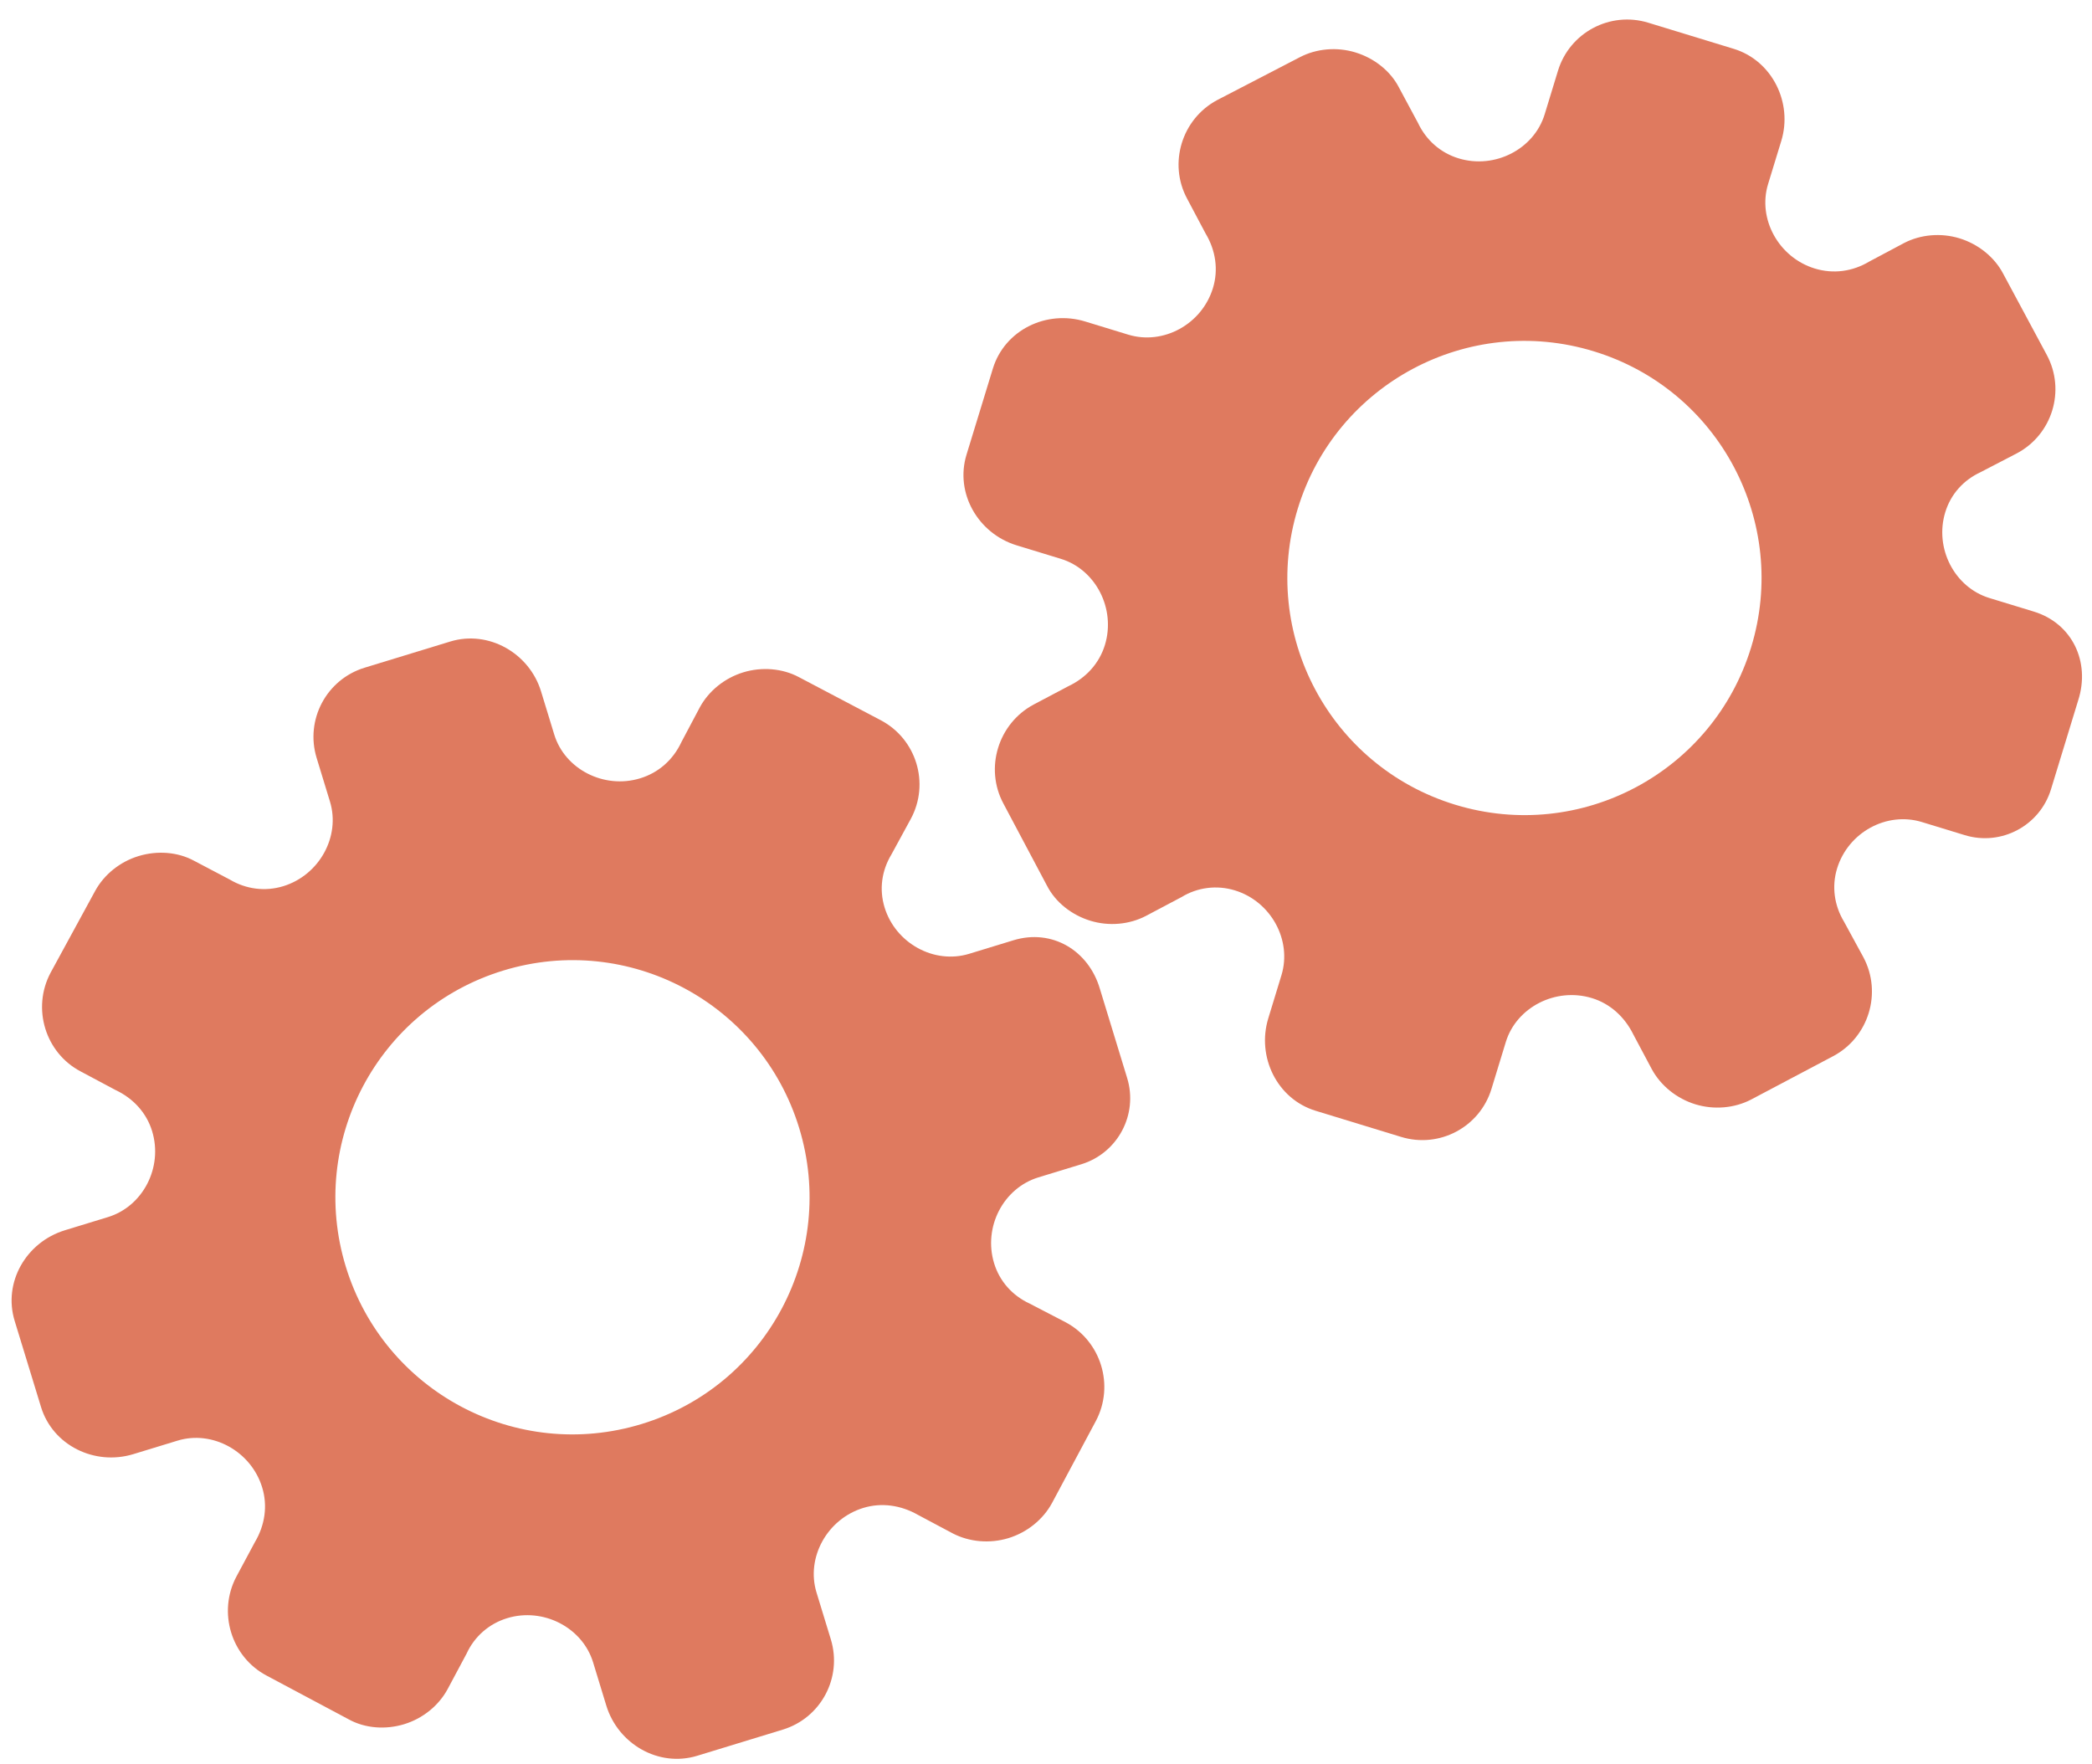 <?xml version="1.0" encoding="utf-8"?>
<!-- Generator: Adobe Illustrator 26.0.1, SVG Export Plug-In . SVG Version: 6.00 Build 0)  -->
<svg version="1.1" id="Calque_1" xmlns="http://www.w3.org/2000/svg" xmlns:xlink="http://www.w3.org/1999/xlink" x="0px" y="0px"
	 viewBox="0 0 56.483 47.636" style="enable-background:new 0 0 56.483 47.636;" xml:space="preserve">
<style type="text/css">
	.st0{display:none;}
	.st1{display:inline;}
	.st2{fill:#FEFEFE;}
	.st3{fill:#DF7A5F;}
	.st4{fill:#FEFDFD;}
	.st5{fill:#DF7B61;}
	.st6{display:none;fill:#DF7A5F;}
</style>
<g class="st0">
	<g class="st1">
		<path class="st2" d="M-20.415,83.636c0-33.333,0-66.667,0-100c33.333,0,66.667,0,100,0c0,33.333,0,66.667,0,100
			C46.252,83.636,12.918,83.636-20.415,83.636z M-2.367,77.461c4.241,0,8.027,0,11.636,0c1.779-3.334,2.089-6.999,4.275-9.976
			c2.625-3.574,5.739-5.677,10.368-5.937c5.398-0.304,11.079-3.178,12.639-9.631c0.308-1.272,0.87-2.246,2.12-2.235
			c2.648,0.022,4.441-1.862,6.113-3.216c1.438-1.164,1.912-1.662,3.857-0.977c2.262,0.797,4.822,0.029,6.54-1.993
			c1.155-1.359,2.411-1.909,4.24-1.93c2.377-0.027,4.713-0.671,6.365-2.646c0.791-0.946,1.739-1.177,2.96-1.353
			c3.048-0.44,6.243-1.687,7.515-4.375c1.187-2.509,2.479-5.589,0.742-8.699c-0.704-1.259-0.387-2.585,0.122-4.083
			c0.578-1.697,0.475-3.862-0.021-5.629c-0.602-2.141-1.727-4.599-4.127-5.022c-2.211-0.389-2.393-2.065-3.005-3.334
			c-1.494-3.095-3.744-5.012-7.059-5.8c-2.075-0.494-4.041-1.496-5.064-3.327c-1.397-2.502-3.834-3.518-6.07-4.571
			c-3.583-1.686-6.468-1.372-11.653-0.199c-1.333,0.302-2.636-0.042-4.11-0.765c-5.453-2.677-11.21-3.44-16.734-0.075
			c-1.717,1.046-2.98,0.963-4.878,0.415C10.235-9.1,6.159-8.571,2.907-5.192c-0.923,0.96-1.88,1.888-2.824,2.828
			c-1.166,0-2.364-0.177-3.491,0.031C-8.088-1.468-13.643,4.563-14.374,9.605c-0.146,1.01-0.21,1.833-1.054,2.586
			c-3.631,3.236-3.989,7.114-1.668,11.183c0.933,1.634,0.977,2.873,0.049,4.468c-0.683,1.175-1.114,2.575-1.332,3.927
			c-0.585,3.624,1.395,6.138,3.964,8.315c0,0.688-0.004,1.35,0.001,2.013c0.033,4.686,1.964,8.413,6.307,10.213
			c2.786,1.155,5.283,2.569,7.753,4.249c1.407,0.957,1.606,1.384,1.088,3.09c-0.529,1.742-0.611,3.693-1.043,5.56
			c-0.421,1.819-0.309,3.71-1.007,5.593C-2.061,72.811-2.032,75.106-2.367,77.461z"/>
		<path class="st3" d="M-2.367,77.461c0.335-2.355,0.306-4.65,1.05-6.658c0.698-1.883,0.586-3.774,1.007-5.593
			c0.432-1.867,0.513-3.818,1.043-5.56c0.519-1.707,0.319-2.133-1.088-3.09c-2.469-1.68-4.967-3.094-7.753-4.249
			c-4.343-1.8-6.274-5.527-6.307-10.213c-0.005-0.663-0.001-1.325-0.001-2.013c-2.569-2.177-4.549-4.691-3.964-8.315
			c0.218-1.352,0.649-2.752,1.332-3.927c0.928-1.595,0.884-2.834-0.049-4.468c-2.322-4.069-1.963-7.947,1.668-11.183
			c0.844-0.753,0.908-1.576,1.054-2.586C-13.643,4.563-8.088-1.468-3.408-2.333c1.127-0.208,2.326-0.031,3.493-0.03
			c0.943-0.941,1.899-1.869,2.822-2.829C6.159-8.571,10.235-9.1,14.405-7.896c1.898,0.548,3.161,0.631,4.878-0.415
			c5.523-3.366,11.281-2.602,16.734,0.075c1.474,0.724,2.777,1.067,4.11,0.765c5.185-1.173,8.07-1.487,11.653,0.199
			c2.236,1.052,4.673,2.069,6.07,4.571c1.023,1.831,2.989,2.833,5.064,3.327c3.315,0.788,5.566,2.705,7.059,5.8
			c0.612,1.269,0.794,2.945,3.005,3.334c2.4,0.423,3.525,2.881,4.127,5.022c0.497,1.767,0.599,3.932,0.021,5.629
			c-0.51,1.498-0.826,2.824-0.122,4.083c1.737,3.109,0.445,6.19-0.742,8.699c-1.272,2.689-4.467,3.935-7.515,4.375
			c-1.221,0.176-2.169,0.407-2.96,1.353c-1.652,1.975-3.987,2.618-6.365,2.646c-1.829,0.021-3.085,0.57-4.24,1.93
			c-1.718,2.022-4.278,2.79-6.54,1.993c-1.945-0.686-2.419-0.188-3.857,0.977c-1.672,1.354-3.466,3.239-6.113,3.216
			c-1.25-0.011-1.812,0.964-2.12,2.235c-1.561,6.453-7.241,9.327-12.639,9.631c-4.629,0.26-7.743,2.363-10.368,5.937
			c-2.187,2.977-2.497,6.642-4.275,9.976C5.66,77.461,1.874,77.461-2.367,77.461z M35.599,3.732
			c-0.091,2.616-0.673,4.597-1.425,4.794c-2.11,0.552-3.856-0.016-5.023-1.956c-0.9,0.9-1.722,1.722-2.737,2.737
			c2.321,0.954,2.704,2.929,2.019,4.889c-0.75,2.145-3.109,1.171-4.758,1.55c0,1.342,0,2.457,0,3.785
			c1.683,0.35,4.034-0.578,4.774,1.564c0.672,1.946,0.05,3.84-1.897,4.956c0.908,0.931,1.718,1.76,2.88,2.95
			c1.001-1.033,1.986-2.05,2.983-3.08c0.882,0.597,2.266,1.089,2.861,2.062c0.593,0.972,0.396,2.426,0.523,3.488
			c1.394,0,2.506,0,3.916,0c-0.86-3.268,0.707-4.907,3.507-5.699c0.939,0.939,1.879,1.879,2.891,2.891
			c0.765-0.849,1.529-1.698,2.395-2.659c-1.783-1.064-2.479-2.941-1.822-4.869c0.727-2.133,3.056-1.298,4.661-1.569
			c0-1.457,0-2.682,0-3.892c-1.814-0.139-3.796,0.487-4.587-1.437c-0.847-2.057-0.045-3.832,1.909-5.042
			c-0.905-0.871-1.737-1.671-2.776-2.672c-0.899,2.303-2.928,2.611-4.836,1.979c-2.144-0.71-1.237-3.075-1.572-4.771
			C38.162,3.732,37.047,3.732,35.599,3.732z M15.411,47.636c0.057-0.745,0.07-1.521,0.182-2.282c0.326-2.228,0.98-2.632,3.132-2.766
			c1.418-0.089,2.045,0.793,2.873,1.548c0.178,0.162,0.45,0.222,0.126,0.07c1.102-0.778,1.998-1.411,3.113-2.199
			c-2.437-1.083-2.687-3.013-2.168-4.747c0.573-1.914,2.515-1.708,4.178-1.65c0.239,0.008,0.491-0.341,0.546-0.382
			c0-1.254,0-2.364,0-3.424c-1.675-0.462-3.689,0.531-4.566-1.461c-0.945-2.148,0.036-3.9,1.276-4.817
			c-0.845-1.057-1.518-1.899-2.229-2.788c-0.959,1.005-1.868,1.959-2.751,2.883c-1.09-0.728-2.462-1.212-3.082-2.179
			c-0.621-0.967-0.49-2.416-0.719-3.835c-1.317,0.076-2.538,0.147-4.019,0.232c1.34,3.573-1.046,4.604-3.778,5.851
			c-0.706-0.795-1.649-1.856-2.353-2.65c-0.882,0.676-1.767,1.355-2.827,2.168c2.235,1.114,2.659,2.891,2.19,4.736
			c-0.668,2.626-3.385,1.191-4.791,1.869c0,1.417,0,2.532,0,3.71c1.795,0.336,4.064-0.552,4.788,1.737
			c0.623,1.97-0.286,3.681-1.585,4.581c0.777,1.063,1.43,1.957,2.092,2.861c1.221-1.255,2.08-2.238,3.912-2.142
			c3.767,0.197,2.045,3.439,2.901,5.075C13.092,47.636,14.089,47.636,15.411,47.636z"/>
		<path class="st4" d="M35.599,3.732c1.448,0,2.563,0,3.885,0c0.335,1.696-0.573,4.061,1.572,4.771
			c1.909,0.632,3.937,0.324,4.836-1.979c1.039,1,1.871,1.801,2.776,2.672c-1.955,1.209-2.756,2.984-1.909,5.042
			c0.792,1.923,2.773,1.298,4.587,1.437c0,1.21,0,2.435,0,3.892c-1.605,0.272-3.934-0.564-4.661,1.569
			c-0.657,1.928,0.039,3.805,1.822,4.869c-0.866,0.961-1.631,1.811-2.395,2.659c-1.012-1.012-1.951-1.951-2.891-2.891
			c-2.799,0.792-4.367,2.432-3.507,5.699c-1.41,0-2.521,0-3.916,0c-0.127-1.062,0.07-2.516-0.523-3.488
			c-0.594-0.973-1.978-1.464-2.861-2.062c-0.997,1.03-1.982,2.047-2.983,3.08c-1.161-1.19-1.971-2.02-2.88-2.95
			c1.948-1.115,2.569-3.009,1.897-4.956c-0.739-2.142-3.091-1.214-4.774-1.564c0-1.329,0-2.444,0-3.785
			c1.649-0.379,4.008,0.595,4.758-1.55c0.685-1.961,0.301-3.935-2.019-4.889c1.015-1.015,1.837-1.837,2.737-2.737
			c1.167,1.939,2.913,2.508,5.023,1.956C34.926,8.329,35.508,6.347,35.599,3.732z M43.585,17.419
			c-0.464-3.342-2.692-5.906-6.214-5.721c-3.357,0.177-5.91,2.63-5.724,6.152c0.177,3.357,2.63,5.91,6.152,5.724
			C41.156,23.397,43.494,20.955,43.585,17.419z"/>
		<path class="st4" d="M15.411,47.636c-1.323,0-2.319,0-3.556,0c-0.856-1.636,0.866-4.878-2.901-5.075
			c-1.833-0.096-2.692,0.888-3.912,2.142c-0.661-0.905-1.314-1.798-2.092-2.861c1.3-0.901,2.209-2.612,1.585-4.581
			c-0.724-2.289-2.994-1.4-4.788-1.737c0-1.178,0-2.293,0-3.71c1.406-0.678,4.123,0.756,4.791-1.869
			c0.469-1.845,0.045-3.623-2.19-4.736c1.06-0.813,1.945-1.492,2.827-2.168c0.704,0.793,1.647,1.855,2.353,2.65
			c2.731-1.247,5.118-2.278,3.778-5.851c1.48-0.086,2.702-0.156,4.019-0.232c0.228,1.419,0.098,2.868,0.719,3.835
			c0.62,0.966,1.992,1.451,3.082,2.179c0.882-0.925,1.792-1.878,2.751-2.883c0.711,0.889,1.384,1.731,2.229,2.788
			c-1.24,0.917-2.22,2.669-1.276,4.817c0.876,1.993,2.891,1,4.566,1.461c0,1.059,0,2.17,0,3.424
			c-0.055,0.041-0.307,0.39-0.546,0.382c-1.663-0.058-3.606-0.264-4.178,1.65c-0.519,1.734-0.268,3.664,2.168,4.747
			c-1.115,0.788-2.011,1.42-3.113,2.199c0.325,0.151,0.052,0.092-0.126-0.07c-0.828-0.755-1.456-1.636-2.873-1.548
			c-2.153,0.135-2.806,0.538-3.132,2.766C15.482,46.115,15.468,46.891,15.411,47.636z M19.585,33.633
			c-0.04-3.107-2.762-5.982-6.003-5.988c-3.107-0.006-5.982,2.752-5.988,5.993c-0.006,3.107,2.752,5.982,5.993,5.988
			C16.695,39.632,19.534,36.874,19.585,33.633z"/>
		<path class="st5" d="M43.585,17.419c-0.091,3.537-2.429,5.978-5.786,6.155c-3.522,0.185-5.975-2.367-6.152-5.724
			c-0.185-3.522,2.367-5.975,5.724-6.152C40.893,11.512,43.121,14.076,43.585,17.419z"/>
		<path class="st5" d="M19.585,33.633c-0.051,3.241-2.891,5.998-5.997,5.993c-3.241-0.006-5.998-2.88-5.993-5.988
			c0.006-3.241,2.88-5.998,5.988-5.993C16.823,27.652,19.545,30.526,19.585,33.633z"/>
	</g>
</g>
<rect x="-2.415" y="16.636" class="st6" width="30" height="33"/>
<rect x="22.585" y="2.636" class="st6" width="30" height="31"/>
<g>
	<path class="st3" d="M27.364,25.386l-1.198,0.366c-0.945,0.289-1.987-0.285-2.283-1.253c-0.149-0.488-0.079-0.993,0.187-1.433
		l0.523-0.96c0.515-0.958,0.149-2.155-0.814-2.661l-2.215-1.166c-0.438-0.233-0.994-0.28-1.497-0.126s-0.93,0.501-1.171,0.942
		L18.4,20.031c-0.226,0.486-0.621,0.832-1.116,0.983c-0.976,0.298-2.034-0.245-2.32-1.183l-0.357-1.167
		c-0.315-1.029-1.416-1.66-2.452-1.343l-2.31,0.706c-1.031,0.315-1.611,1.406-1.296,2.437l0.36,1.178
		c0.288,0.941-0.286,1.986-1.263,2.285c-0.489,0.149-1.002,0.081-1.441-0.179l-0.965-0.508C4.798,23,4.243,22.96,3.739,23.114
		s-0.932,0.502-1.172,0.944l-1.203,2.208c-0.508,0.959-0.141,2.16,0.814,2.662l0.938,0.5c0.487,0.228,0.841,0.621,0.991,1.111
		c0.299,0.979-0.247,2.033-1.194,2.322l-1.161,0.355c-1.046,0.32-1.674,1.407-1.356,2.447l0.356,1.163l0.356,1.163
		c0.316,1.033,1.446,1.591,2.493,1.271l1.192-0.364c0.945-0.289,1.989,0.289,2.286,1.264c0.15,0.491,0.077,1.016-0.198,1.478
		L6.381,42.57c-0.507,0.96-0.138,2.164,0.816,2.669l2.22,1.183c0.441,0.243,0.995,0.283,1.498,0.129
		c0.503-0.154,0.93-0.502,1.17-0.945l0.514-0.962c0.21-0.458,0.604-0.805,1.092-0.954c0.976-0.298,2.035,0.25,2.323,1.194
		l0.356,1.166c0.317,1.036,1.412,1.674,2.456,1.354l2.31-0.706c1.031-0.315,1.611-1.406,1.296-2.437l-0.387-1.266
		c-0.287-0.94,0.287-1.984,1.265-2.283c0.489-0.149,1.013-0.076,1.479,0.191l0.938,0.499c0.447,0.231,0.996,0.28,1.501,0.126
		c0.504-0.154,0.933-0.502,1.174-0.944l1.185-2.217c0.509-0.958,0.142-2.157-0.815-2.667l-0.973-0.505
		c-0.467-0.216-0.811-0.604-0.958-1.086c-0.299-0.978,0.248-2.031,1.195-2.321l1.159-0.354c0.984-0.301,1.539-1.343,1.238-2.328
		l-0.38-1.243l-0.355-1.161C29.394,25.66,28.403,25.069,27.364,25.386z M21.577,30.454L21.577,30.454
		c1.031,3.374-0.86,6.955-4.249,7.992s-6.96-0.875-7.992-4.249l0,0l0,0c-1.031-3.374,0.86-6.955,4.249-7.992
		S20.546,27.08,21.577,30.454L21.577,30.454z"/>
	<path class="st3" d="M54.911,16.512l-1.198-0.366c-0.945-0.289-1.488-1.347-1.192-2.316c0.149-0.488,0.49-0.867,0.956-1.083
		l0.971-0.504c0.963-0.506,1.329-1.703,0.814-2.661l-1.184-2.205c-0.233-0.438-0.668-0.788-1.171-0.942
		c-0.503-0.154-1.051-0.105-1.497,0.126l-0.936,0.498c-0.46,0.276-0.98,0.342-1.475,0.191c-0.976-0.298-1.549-1.341-1.262-2.279
		l0.357-1.167c0.315-1.029-0.246-2.168-1.282-2.485l-2.31-0.706c-1.031-0.315-2.122,0.265-2.437,1.296l-0.36,1.178
		c-0.288,0.941-1.348,1.487-2.325,1.188c-0.489-0.149-0.876-0.494-1.094-0.954l-0.516-0.961c-0.231-0.447-0.669-0.79-1.172-0.944
		c-0.504-0.154-1.053-0.105-1.5,0.127l-2.233,1.158c-0.958,0.51-1.325,1.711-0.814,2.662l0.498,0.939
		c0.277,0.461,0.35,0.985,0.2,1.475c-0.299,0.979-1.341,1.547-2.288,1.258l-1.161-0.355c-1.046-0.32-2.174,0.23-2.493,1.271
		l-0.356,1.163l-0.356,1.163c-0.316,1.033,0.31,2.128,1.356,2.447l1.192,0.364c0.945,0.289,1.487,1.352,1.189,2.326
		c-0.15,0.491-0.504,0.886-0.991,1.115l-0.935,0.494c-0.957,0.513-1.325,1.717-0.816,2.669l1.179,2.222
		c0.23,0.448,0.667,0.791,1.17,0.945c0.503,0.154,1.052,0.103,1.498-0.129l0.964-0.51c0.43-0.263,0.951-0.33,1.439-0.181
		c0.976,0.298,1.547,1.345,1.259,2.289l-0.356,1.166c-0.317,1.036,0.235,2.177,1.279,2.496l2.31,0.706
		c1.031,0.315,2.122-0.265,2.437-1.296l0.387-1.266c0.287-0.94,1.348-1.485,2.326-1.186c0.489,0.149,0.882,0.504,1.119,0.985
		l0.499,0.938c0.241,0.441,0.669,0.789,1.174,0.944c0.504,0.154,1.054,0.105,1.501-0.126l2.222-1.175
		c0.958-0.509,1.324-1.709,0.815-2.667l-0.524-0.962c-0.266-0.441-0.335-0.955-0.188-1.436c0.299-0.978,1.341-1.545,2.289-1.255
		l1.159,0.354c0.984,0.301,2.027-0.253,2.328-1.238l0.38-1.243l0.355-1.161C56.442,17.874,55.951,16.829,54.911,16.512z
		 M47.28,17.477L47.28,17.477c-1.031,3.374-4.602,5.285-7.992,4.249c-3.389-1.036-5.281-4.618-4.249-7.992l0,0l0,0
		c1.031-3.374,4.602-5.285,7.992-4.249S48.311,14.103,47.28,17.477L47.28,17.477z"/>
</g>
<g>
</g>
<g>
</g>
<g>
</g>
<g>
</g>
<g>
</g>
<g>
</g>
<g>
</g>
<g>
</g>
<g>
</g>
<g>
</g>
<g>
</g>
<g>
</g>
<g>
</g>
<g>
</g>
<g>
</g>
</svg>
